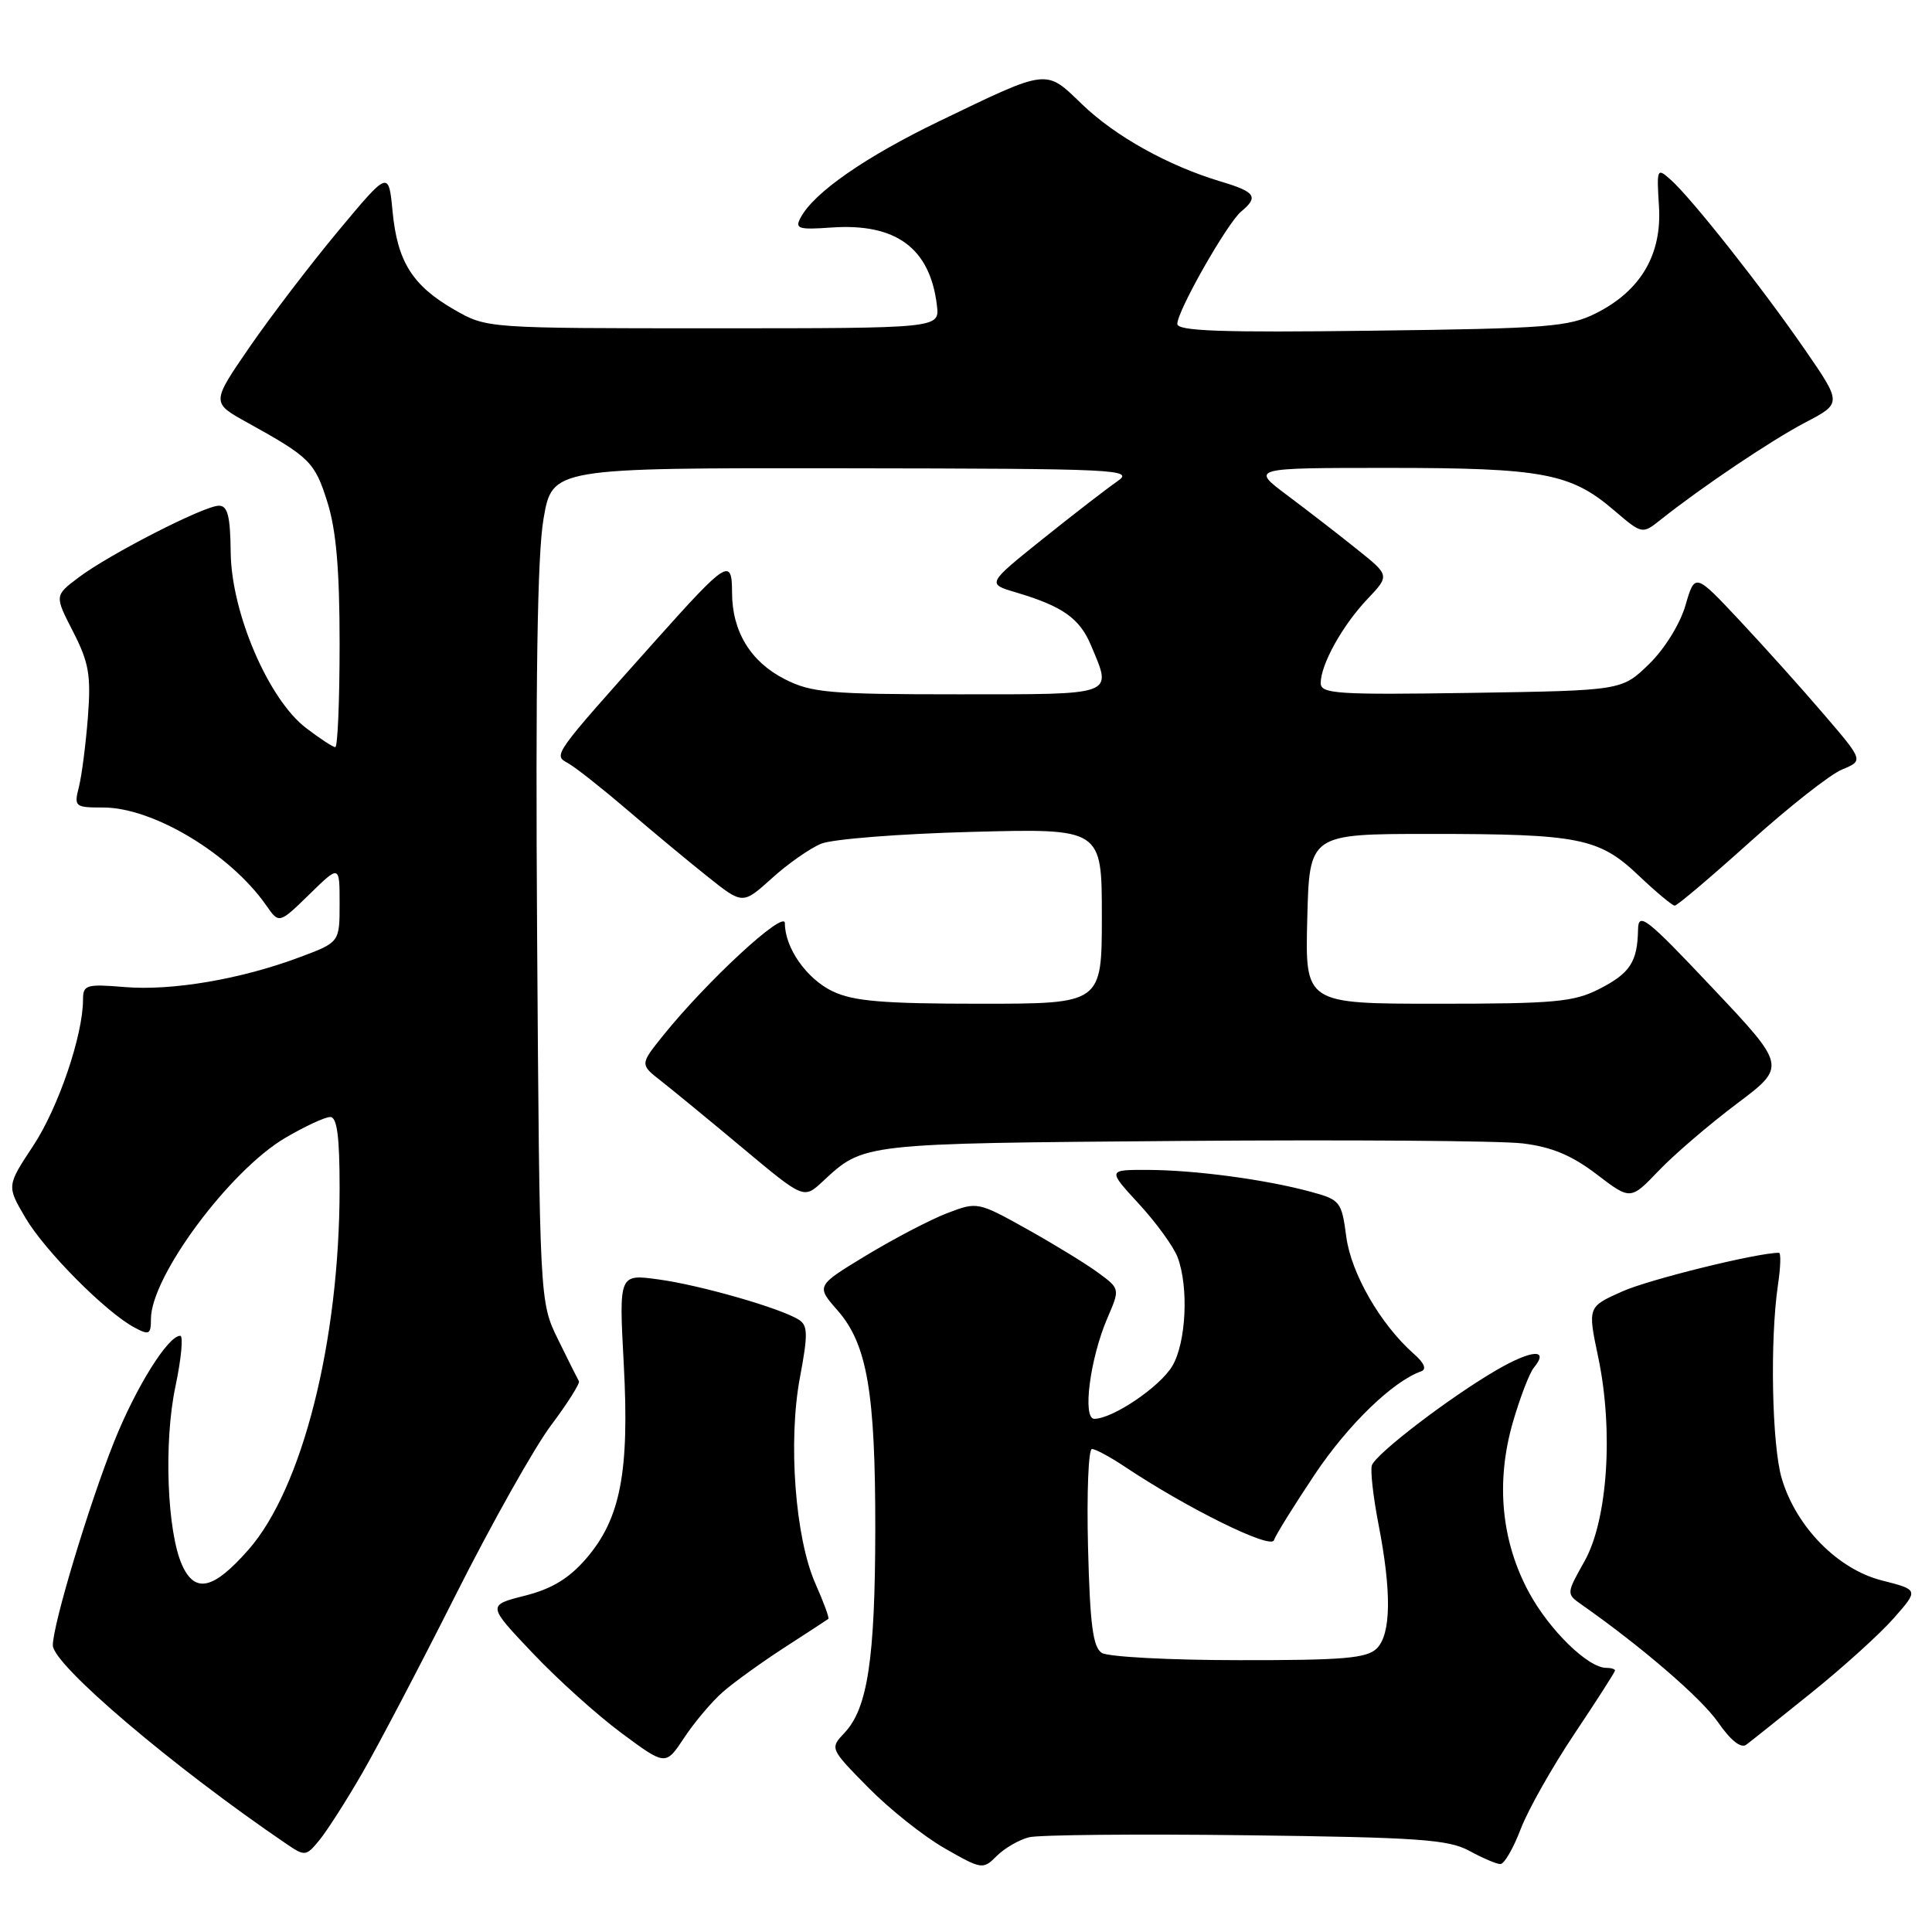 <?xml version="1.0" encoding="UTF-8" standalone="no"?>
<!DOCTYPE svg PUBLIC "-//W3C//DTD SVG 1.1//EN" "http://www.w3.org/Graphics/SVG/1.1/DTD/svg11.dtd" >
<svg xmlns="http://www.w3.org/2000/svg" xmlns:xlink="http://www.w3.org/1999/xlink" version="1.1" viewBox="0 0 256 256">
 <g >
 <path fill="currentColor"
d=" M 136.34 243.45 C 137.66 243.12 150.60 243.00 165.12 243.18 C 187.96 243.46 191.93 243.74 194.70 245.25 C 196.46 246.21 198.31 247.00 198.81 247.00 C 199.32 247.00 200.53 244.91 201.50 242.36 C 202.47 239.81 205.69 234.12 208.64 229.71 C 211.59 225.30 214.00 221.54 214.00 221.35 C 214.00 221.16 213.48 221.00 212.84 221.00 C 210.43 221.00 205.34 216.04 202.62 211.05 C 198.92 204.24 198.17 196.38 200.47 188.43 C 201.42 185.17 202.66 181.93 203.24 181.23 C 205.34 178.67 202.98 178.82 198.30 181.54 C 192.10 185.14 182.29 192.64 181.78 194.17 C 181.56 194.82 181.95 198.31 182.65 201.93 C 184.41 210.97 184.33 216.53 182.43 218.43 C 181.12 219.73 178.02 220.00 164.18 219.98 C 155.01 219.98 146.82 219.54 146.00 219.02 C 144.82 218.28 144.43 215.28 144.17 205.04 C 143.99 197.87 144.22 192.00 144.69 192.00 C 145.15 192.00 147.10 193.05 149.02 194.33 C 157.27 199.84 168.39 205.33 168.80 204.09 C 169.03 203.40 171.48 199.46 174.24 195.33 C 178.63 188.77 184.56 183.03 188.31 181.71 C 189.07 181.44 188.72 180.60 187.35 179.40 C 182.93 175.50 179.04 168.76 178.39 163.88 C 177.77 159.19 177.59 158.97 173.62 157.90 C 167.69 156.29 158.34 155.04 152.12 155.02 C 146.75 155.00 146.75 155.00 150.90 159.51 C 153.19 161.99 155.49 165.17 156.03 166.57 C 157.53 170.52 157.18 177.89 155.34 181.00 C 153.72 183.75 147.44 188.00 145.00 188.00 C 143.39 188.00 144.44 179.97 146.74 174.64 C 148.41 170.77 148.41 170.77 145.51 168.64 C 143.91 167.46 139.66 164.86 136.06 162.85 C 129.58 159.24 129.49 159.22 125.51 160.75 C 123.30 161.59 118.49 164.11 114.81 166.33 C 108.13 170.38 108.13 170.38 110.96 173.61 C 114.91 178.11 116.00 184.46 115.98 202.80 C 115.95 219.83 114.96 226.35 111.92 229.59 C 109.95 231.68 109.95 231.68 115.06 236.87 C 117.86 239.72 122.42 243.34 125.19 244.92 C 130.09 247.72 130.25 247.75 132.08 245.92 C 133.11 244.89 135.03 243.78 136.34 243.45 Z  M 47.94 235.05 C 50.03 231.45 55.63 220.77 60.39 211.32 C 65.15 201.87 70.84 191.75 73.03 188.84 C 75.22 185.92 76.87 183.30 76.71 183.02 C 76.54 182.73 75.30 180.25 73.95 177.50 C 71.50 172.50 71.50 172.50 71.17 124.00 C 70.95 90.19 71.20 73.46 72.02 68.75 C 73.18 62.00 73.18 62.00 111.84 62.05 C 148.52 62.10 150.37 62.19 148.02 63.80 C 146.66 64.74 142.22 68.17 138.15 71.43 C 130.76 77.36 130.76 77.36 134.63 78.50 C 140.82 80.34 143.07 81.93 144.58 85.55 C 147.38 92.23 148.01 92.00 126.96 92.00 C 109.86 92.00 107.52 91.79 103.98 89.99 C 99.44 87.68 97.00 83.65 97.00 78.50 C 97.00 73.86 96.32 74.29 86.92 84.81 C 73.09 100.30 73.29 100.02 75.29 101.14 C 76.26 101.68 79.78 104.46 83.11 107.31 C 86.45 110.17 91.25 114.16 93.79 116.18 C 98.41 119.86 98.41 119.86 102.26 116.39 C 104.37 114.47 107.32 112.41 108.80 111.80 C 110.29 111.18 119.26 110.48 128.75 110.23 C 146.00 109.77 146.00 109.77 146.00 121.39 C 146.00 133.00 146.00 133.00 129.90 133.00 C 117.07 133.00 113.10 132.67 110.36 131.37 C 106.89 129.72 104.00 125.61 104.00 122.33 C 104.00 120.45 93.63 130.03 87.82 137.27 C 84.79 141.05 84.79 141.05 87.64 143.27 C 89.20 144.50 94.09 148.51 98.49 152.19 C 106.50 158.88 106.50 158.88 109.00 156.56 C 114.50 151.46 113.95 151.52 156.50 151.18 C 178.50 151.01 198.87 151.15 201.77 151.51 C 205.60 151.97 208.27 153.09 211.55 155.59 C 216.05 159.03 216.05 159.03 219.78 155.13 C 221.82 152.99 226.48 149.00 230.11 146.27 C 236.73 141.30 236.73 141.30 226.91 130.90 C 218.14 121.60 217.09 120.78 217.05 123.17 C 216.97 127.46 215.99 128.96 211.92 131.04 C 208.54 132.77 205.98 133.00 190.51 133.00 C 172.93 133.00 172.93 133.00 173.22 121.75 C 173.50 110.50 173.50 110.50 189.50 110.50 C 209.29 110.50 211.89 111.02 217.17 116.05 C 219.46 118.22 221.59 120.00 221.91 120.00 C 222.24 120.00 226.71 116.21 231.86 111.58 C 237.01 106.94 242.50 102.62 244.07 101.97 C 246.93 100.79 246.93 100.79 241.71 94.70 C 238.85 91.35 233.82 85.75 230.55 82.26 C 224.59 75.90 224.59 75.90 223.33 80.22 C 222.61 82.70 220.55 86.02 218.48 88.02 C 214.89 91.50 214.89 91.50 194.95 91.81 C 177.16 92.08 175.00 91.94 175.00 90.51 C 175.00 88.05 177.89 82.85 181.19 79.38 C 184.15 76.25 184.15 76.25 179.82 72.79 C 177.45 70.88 173.30 67.68 170.61 65.66 C 165.71 62.00 165.71 62.00 183.99 62.00 C 204.36 62.00 208.12 62.70 213.81 67.57 C 217.60 70.81 217.60 70.81 220.05 68.86 C 225.54 64.50 234.69 58.35 239.23 55.97 C 244.06 53.44 244.06 53.44 239.16 46.33 C 233.55 38.19 224.16 26.29 221.38 23.82 C 219.56 22.19 219.51 22.31 219.82 27.32 C 220.23 33.73 217.40 38.53 211.49 41.50 C 207.87 43.32 205.12 43.53 181.75 43.82 C 161.88 44.08 156.00 43.87 156.00 42.92 C 156.00 41.19 162.61 29.57 164.46 28.03 C 166.81 26.08 166.37 25.43 161.75 24.05 C 154.78 21.96 147.76 18.05 143.36 13.80 C 138.50 9.11 139.00 9.05 124.50 16.04 C 114.70 20.76 107.87 25.50 106.09 28.83 C 105.30 30.30 105.77 30.46 110.15 30.15 C 118.73 29.54 123.25 32.88 124.15 40.50 C 124.50 43.50 124.50 43.50 94.50 43.50 C 64.53 43.50 64.50 43.50 60.24 41.06 C 54.66 37.86 52.66 34.69 52.02 28.04 C 51.50 22.59 51.50 22.59 44.84 30.58 C 41.18 34.97 35.89 41.90 33.09 45.96 C 28.00 53.36 28.00 53.36 32.75 55.98 C 41.06 60.58 41.70 61.21 43.37 66.50 C 44.55 70.23 45.00 75.48 45.00 85.34 C 45.00 92.85 44.74 99.00 44.43 99.00 C 44.12 99.00 42.38 97.86 40.56 96.47 C 35.59 92.69 30.67 81.23 30.57 73.25 C 30.52 68.39 30.17 67.00 29.00 67.01 C 27.05 67.01 14.40 73.49 10.37 76.55 C 7.23 78.92 7.23 78.92 9.69 83.71 C 11.78 87.79 12.07 89.46 11.65 95.00 C 11.37 98.58 10.84 102.74 10.46 104.25 C 9.79 106.90 9.91 107.00 13.69 107.00 C 20.29 107.00 30.51 113.14 35.27 119.96 C 36.98 122.42 36.98 122.42 40.99 118.51 C 45.00 114.59 45.00 114.59 45.00 119.73 C 45.00 124.86 45.00 124.86 39.70 126.84 C 31.90 129.76 22.78 131.31 16.52 130.79 C 11.42 130.37 11.00 130.50 11.00 132.46 C 11.00 137.17 7.72 146.81 4.40 151.82 C 0.89 157.14 0.89 157.14 3.36 161.35 C 5.93 165.73 14.00 173.86 17.81 175.90 C 19.77 176.95 20.00 176.83 20.00 174.77 C 20.00 169.15 30.44 155.09 37.82 150.76 C 40.40 149.25 43.06 148.01 43.75 148.01 C 44.66 148.00 45.00 150.55 45.00 157.43 C 45.00 177.69 40.07 197.23 32.91 205.36 C 28.29 210.61 25.86 211.18 24.14 207.41 C 22.14 203.01 21.68 191.12 23.24 183.75 C 24.02 180.04 24.31 177.00 23.88 177.00 C 22.26 177.00 18.03 183.78 15.13 191.01 C 11.79 199.37 7.00 215.26 7.00 218.01 C 7.00 220.58 22.98 234.16 38.00 244.36 C 40.40 245.99 40.57 245.97 42.32 243.83 C 43.33 242.60 45.86 238.65 47.94 235.05 Z  M 95.82 224.16 C 97.29 222.88 100.97 220.23 104.00 218.27 C 107.03 216.31 109.62 214.62 109.76 214.51 C 109.91 214.40 109.14 212.30 108.05 209.85 C 105.36 203.77 104.40 190.97 106.00 182.50 C 107.06 176.86 107.05 175.64 105.88 174.89 C 103.55 173.37 92.79 170.28 87.25 169.53 C 82.01 168.81 82.01 168.81 82.65 180.72 C 83.42 195.06 82.22 201.25 77.67 206.52 C 75.39 209.16 73.11 210.54 69.54 211.44 C 64.57 212.70 64.57 212.70 70.54 219.00 C 73.82 222.47 79.13 227.26 82.35 229.64 C 88.20 233.98 88.20 233.98 90.67 230.24 C 92.03 228.18 94.34 225.45 95.82 224.16 Z  M 240.08 224.25 C 244.25 220.89 249.15 216.46 250.95 214.40 C 254.24 210.66 254.24 210.66 249.37 209.42 C 243.52 207.94 238.02 202.35 236.10 195.94 C 234.78 191.55 234.51 177.54 235.59 170.25 C 235.94 167.91 236.00 166.00 235.72 166.00 C 232.83 166.00 218.48 169.54 214.94 171.13 C 210.37 173.17 210.37 173.17 211.77 179.83 C 213.82 189.58 213.02 201.41 209.96 206.87 C 207.55 211.14 207.55 211.20 209.51 212.58 C 217.53 218.20 225.43 225.01 227.65 228.21 C 229.32 230.62 230.69 231.71 231.39 231.18 C 232.00 230.73 235.91 227.61 240.08 224.25 Z "/>
</g>
</svg>